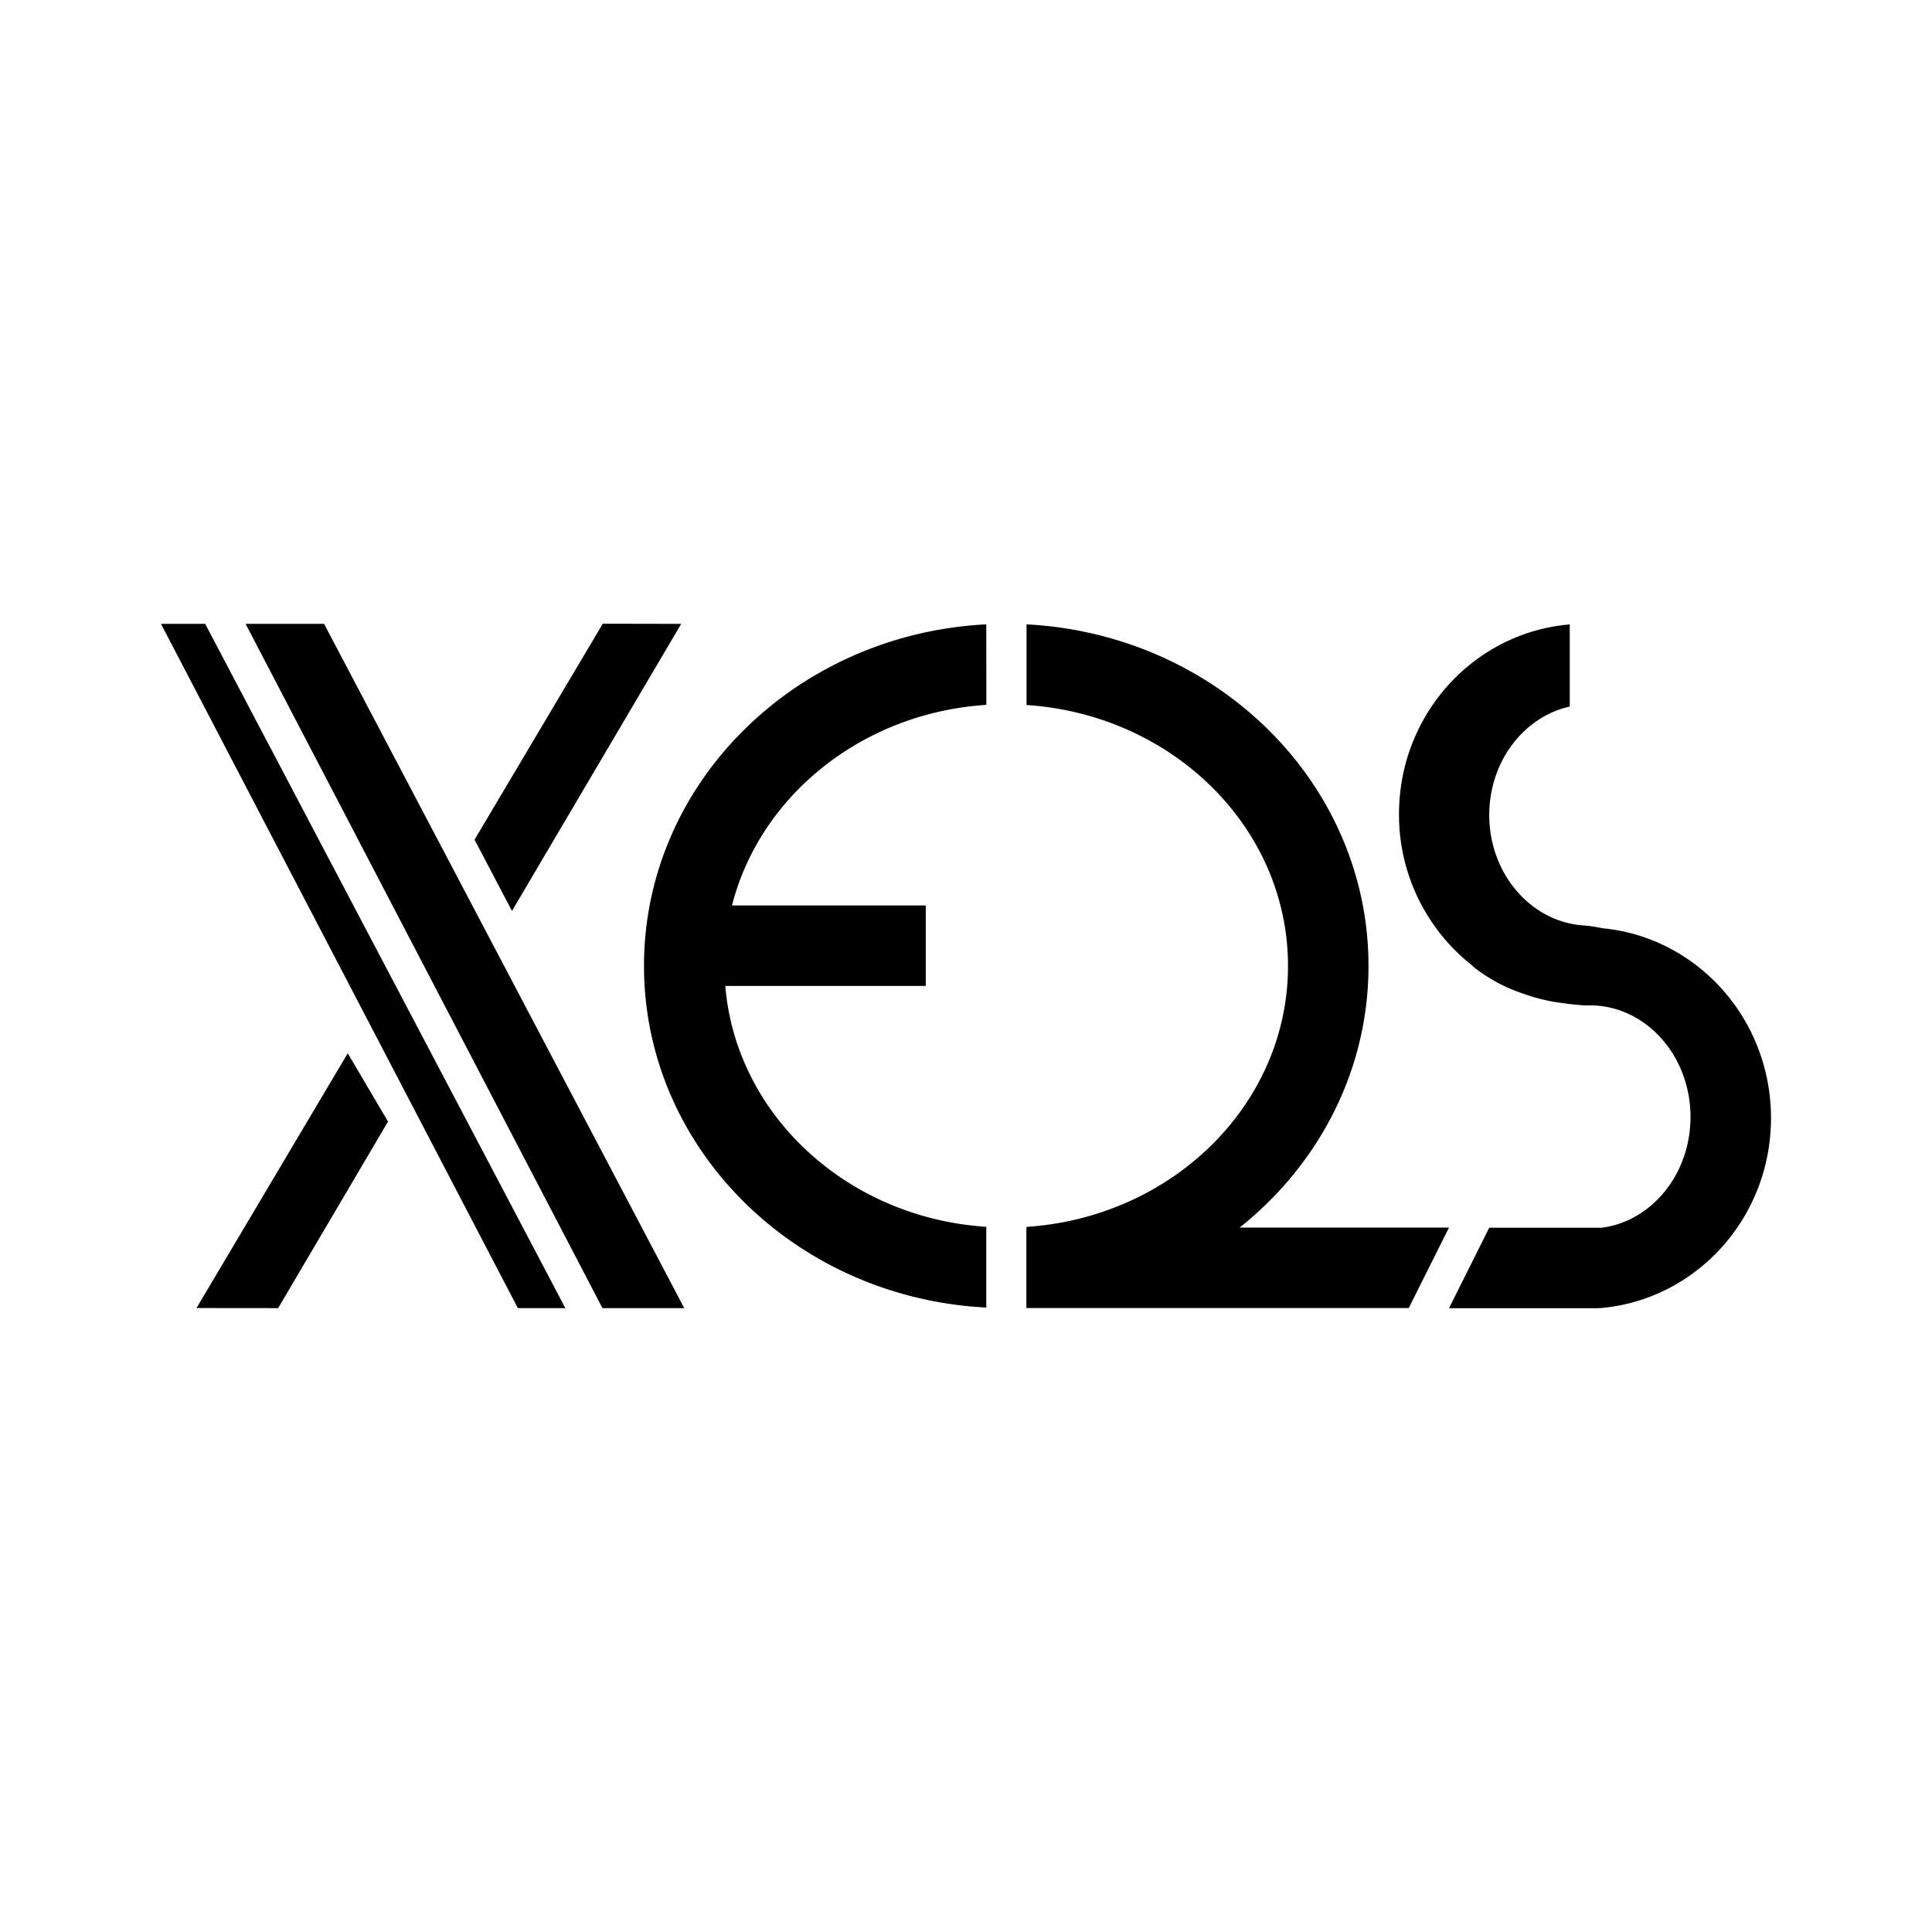 <svg xmlns="http://www.w3.org/2000/svg" xmlns:xlink="http://www.w3.org/1999/xlink" width="24" height="24" viewBox="0 0 24 24"><path fill="currentColor" fill-rule="evenodd" d="m2 7.75l4.433 8.5h.59l-4.474-8.5zm1.455 8.5l1.365-2.317l-.5-.849l-1.879 3.165zm5.007-8.5L6.36 11.316l-.465-.885l1.593-2.683zm-.978 8.5l-4.433-8.5h.975l4.474 8.5zm4.768-8.494C9.883 7.876 8 9.73 8 11.999s1.882 4.123 4.252 4.244V15.24c-1.728-.112-3.11-1.39-3.242-2.992h2.49v-1H9.093c.347-1.361 1.615-2.392 3.16-2.492zm.5 1.002V7.756C15.12 7.879 17 9.732 17 11.999c0 1.304-.622 2.47-1.6 3.25H18l-.5 1h-4.75v-1h.002v-.008C14.568 15.12 16 13.716 16 11.999c0-1.716-1.432-3.121-3.248-3.241m6.946 3.732a3 3 0 0 1-.277-.028q-.258-.03-.503-.12a2 2 0 0 1-.625-.34l.003-.002a2.38 2.38 0 0 1-.917-1.887c0-1.24.933-2.257 2.121-2.356v1.02c-.57.127-1 .682-1 1.347c0 .742.534 1.346 1.201 1.374q.093.01.206.033c1.174.112 2.093 1.125 2.093 2.358c0 1.25-.944 2.272-2.14 2.362H18l.5-1h1.4c.62-.082 1.1-.667 1.1-1.376c0-.765-.56-1.386-1.25-1.386z" clip-rule="evenodd"/></svg>